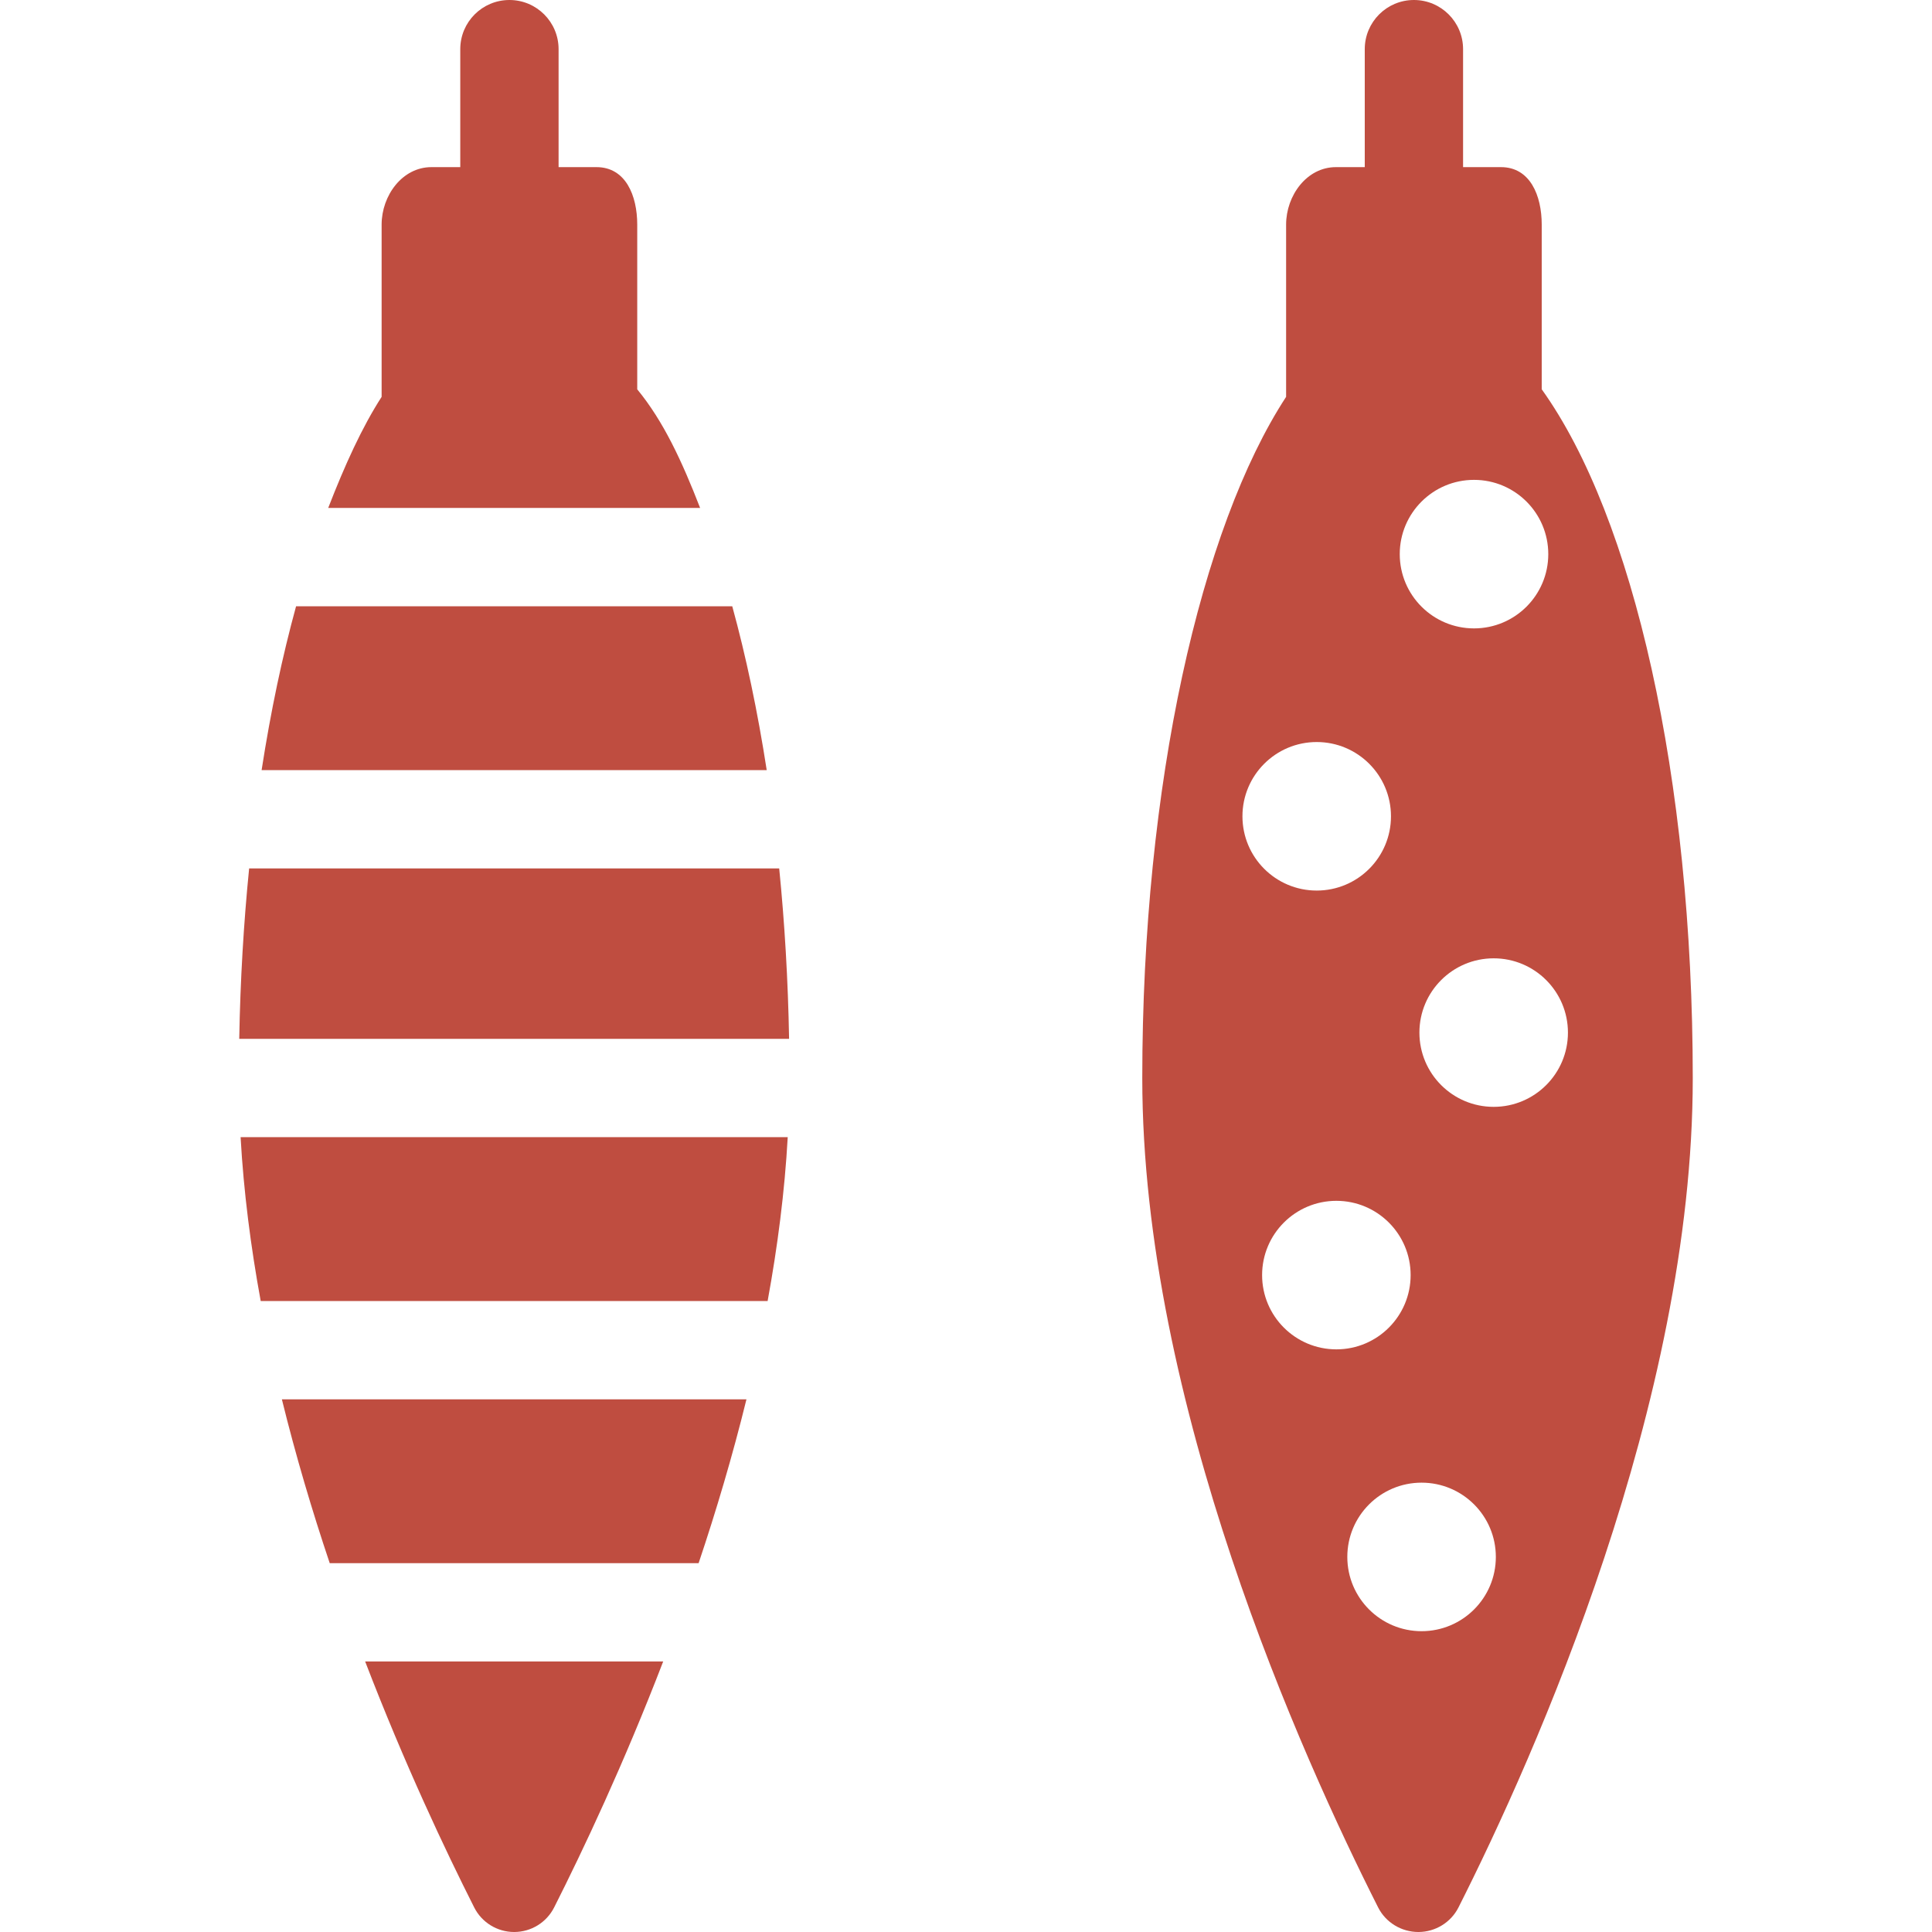 <?xml version="1.0" encoding="iso-8859-1"?>
<!-- Uploaded to: SVG Repo, www.svgrepo.com, Generator: SVG Repo Mixer Tools -->
<!DOCTYPE svg PUBLIC "-//W3C//DTD SVG 1.1//EN" "http://www.w3.org/Graphics/SVG/1.1/DTD/svg11.dtd">
<svg fill="#BF4D40" height="800px" width="800px" version="1.1" id="Capa_1" xmlns="http://www.w3.org/2000/svg" xmlns:xlink="http://www.w3.org/1999/xlink" 
	 viewBox="0 0 294.773 294.773" xml:space="preserve">
<g>
	<path d="M39.776,198.5h77.344c1.52-8.289,2.603-16.675,3.067-25H36.709C37.175,181.825,38.257,190.211,39.776,198.5z"/>
	<path d="M111.723,92.5H45.174c-2.099,7.646-3.871,16.032-5.259,25h77.066C115.594,108.532,113.821,100.146,111.723,92.5z"/>
	<path d="M38.012,132.5c-0.833,8.33-1.35,17.033-1.51,26h83.893c-0.16-8.967-0.677-17.67-1.51-26H38.012z"/>
	<path d="M72.352,291.027c1.162,2.3,3.522,3.747,6.1,3.746c2.577-0.001,4.935-1.451,6.097-3.752
		c4.406-8.72,10.616-21.868,16.636-37.522H55.713C61.733,269.156,67.945,282.307,72.352,291.027z"/>
	<path d="M106.82,77.5c-2.771-7.136-5.594-13.238-9.594-18.097V34.27c0-4.439-1.772-8.77-6.214-8.77h-5.786v-18
		c0-4.143-3.357-7.5-7.5-7.5s-7.5,3.357-7.5,7.5v18h-4.403c-4.441,0-7.597,4.33-7.597,8.77v26.279
		c-3,4.659-5.594,10.366-8.15,16.951H106.82z"/>
	<path d="M50.308,238.5h56.282c2.68-7.976,5.178-16.374,7.3-25H43.007C45.129,222.125,47.627,230.523,50.308,238.5z"/>
	<path d="M235.227,59.396V34.27c0-4.439-1.773-8.77-6.214-8.77h-5.786v-18c0-4.143-3.357-7.5-7.5-7.5c-4.143,0-7.5,3.357-7.5,7.5v18
		h-4.403c-4.441,0-7.597,4.33-7.597,8.77v26.278c-13,19.921-21.945,58.999-21.945,103.952c0,49.528,24.342,103.481,35.987,126.527
		c1.162,2.3,3.564,3.747,6.141,3.746c2.577-0.001,4.955-1.451,6.118-3.752c11.646-23.048,35.744-76.996,35.744-126.522
		C258.271,118.667,249.227,78.938,235.227,59.396z M224.896,73.215c6.258,0,11.331,5.073,11.331,11.331
		c0,6.258-5.073,11.331-11.331,11.331c-6.259,0-11.331-5.073-11.331-11.331C213.564,78.288,218.637,73.215,224.896,73.215z
		 M200.896,113.215c6.258,0,11.331,5.073,11.331,11.331s-5.073,11.331-11.331,11.331c-6.259,0-11.331-5.073-11.331-11.331
		S194.637,113.215,200.896,113.215z M192.564,194.546c0-6.258,5.072-11.331,11.331-11.331c6.258,0,11.331,5.073,11.331,11.331
		s-5.073,11.331-11.331,11.331C197.637,205.877,192.564,200.804,192.564,194.546z M216.896,248.877
		c-6.259,0-11.331-5.073-11.331-11.331s5.072-11.331,11.331-11.331c6.258,0,11.331,5.073,11.331,11.331
		S223.153,248.877,216.896,248.877z M227.896,168.877c-6.259,0-11.331-5.073-11.331-11.331s5.072-11.331,11.331-11.331
		c6.258,0,11.331,5.073,11.331,11.331S234.153,168.877,227.896,168.877z"/>
</g>
</svg>